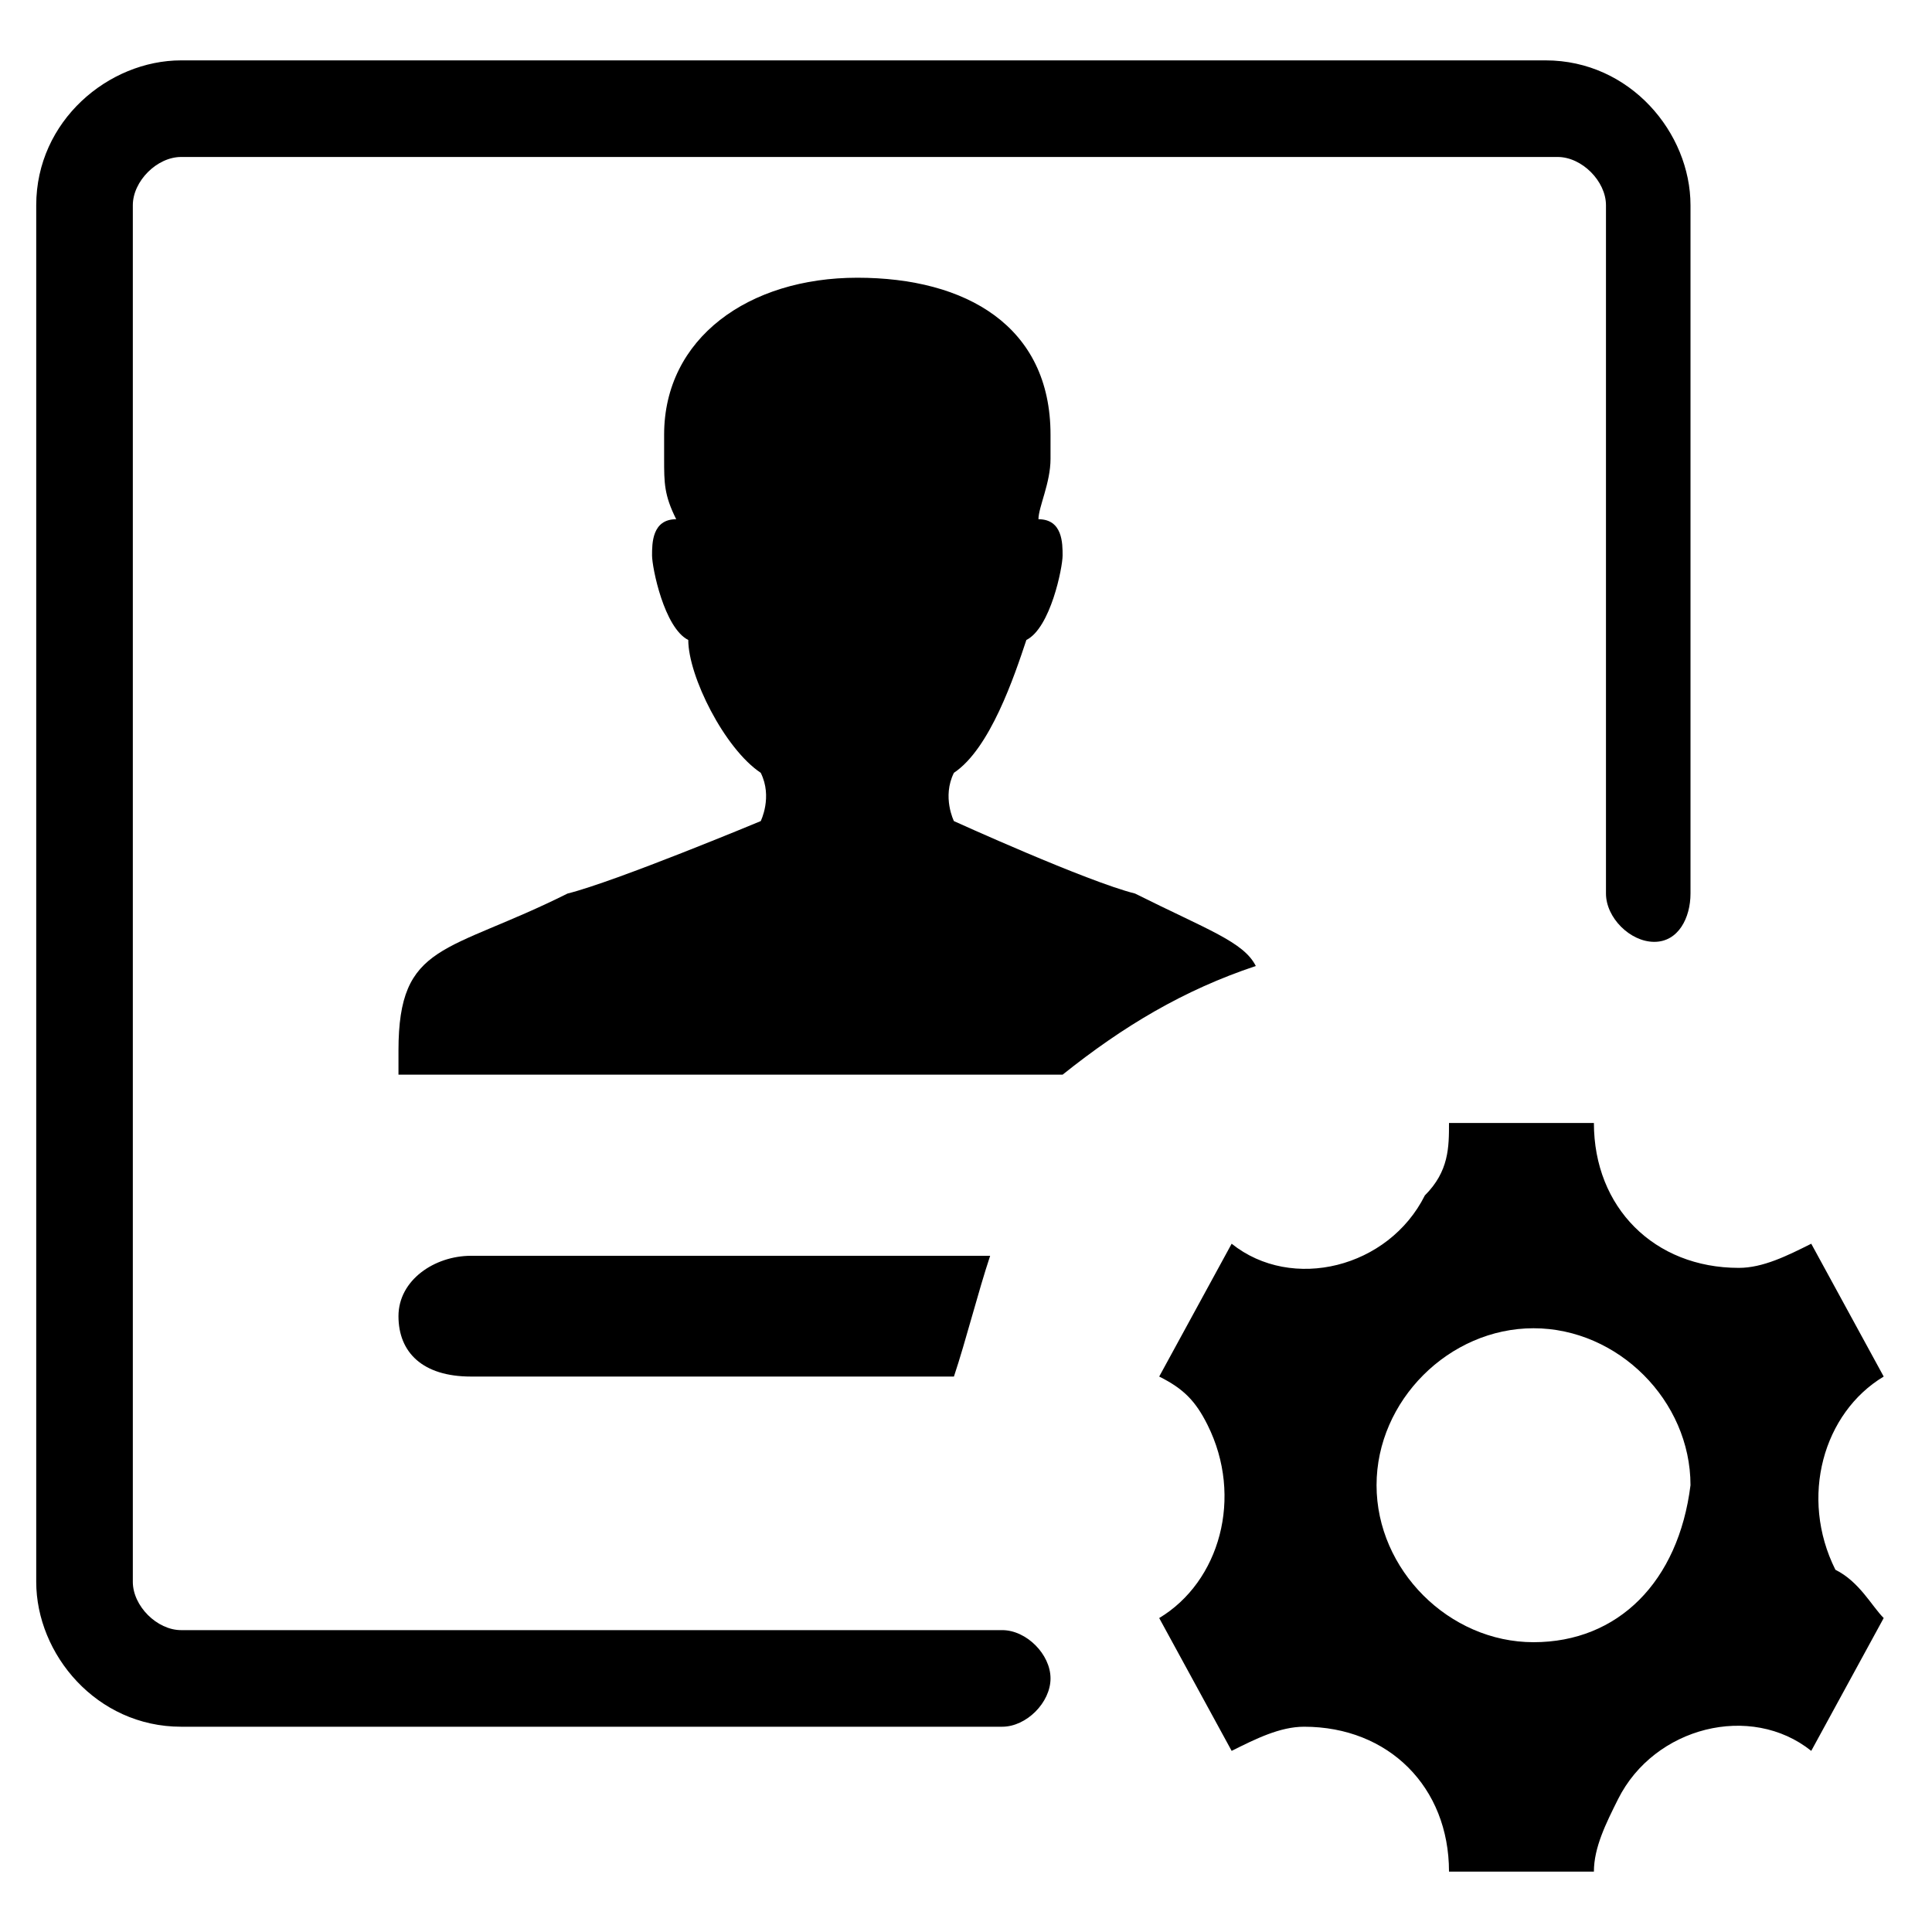<?xml version="1.0" standalone="no"?><!DOCTYPE svg PUBLIC "-//W3C//DTD SVG 1.1//EN" "http://www.w3.org/Graphics/SVG/1.1/DTD/svg11.dtd"><svg t="1586932411587" class="icon" viewBox="0 0 1024 1024" version="1.1" xmlns="http://www.w3.org/2000/svg" p-id="38226" xmlns:xlink="http://www.w3.org/1999/xlink" width="16" height="16"><defs><style type="text/css"></style></defs><path d="M601.6 473.6c-25.6-6.4-96-38.4-96-38.4s-6.4-12.8 0-25.6c19.2-12.8 32-51.2 38.4-70.4 12.8-6.4 19.2-38.4 19.2-44.8 0-6.4 0-19.2-12.8-19.2 0-6.4 6.4-19.2 6.4-32v-6.4-6.4c0-57.6-44.8-83.2-102.4-83.2-57.6 0-102.4 32-102.4 83.2v12.8c0 12.8 0 19.2 6.4 32-12.8 0-12.8 12.8-12.8 19.2 0 6.4 6.4 38.4 19.2 44.8 0 19.2 19.2 57.6 38.4 70.4 6.4 12.8 0 25.6 0 25.6s-76.8 32-102.4 38.4c-64 32-89.6 25.6-89.6 83.2v12.8h352c32-25.6 64-44.8 102.4-57.6-6.4-12.8-25.6-19.2-64-38.4zM505.6 729.6c6.4-19.2 12.8-44.8 19.2-64H249.6c-19.2 0-38.4 12.8-38.4 32s12.8 32 38.4 32h256zM972.8 832c-19.2-38.4-6.4-83.2 25.6-102.4l-38.4-70.4c-12.8 6.4-25.6 12.8-38.4 12.8-44.8 0-76.8-32-76.8-76.8H768c0 12.8 0 25.6-12.8 38.4-19.2 38.4-70.4 51.2-102.4 25.6l-38.4 70.4c12.8 6.4 19.2 12.8 25.6 25.6 19.2 38.4 6.4 83.2-25.6 102.4l38.4 70.4c12.8-6.4 25.6-12.8 38.4-12.8 44.8 0 76.8 32 76.8 76.8h76.8c0-12.8 6.4-25.6 12.8-38.4 19.2-38.4 70.4-51.2 102.4-25.6l38.4-70.4c-6.4-6.4-12.8-19.2-25.6-25.6z m-160 38.4c-44.8 0-83.2-38.4-83.2-83.2 0-44.8 38.4-83.2 83.2-83.2 44.8 0 83.2 38.4 83.2 83.2-6.4 51.2-38.4 83.2-83.2 83.2z" p-id="38227" fill="#000000"></path><path d="M531.2 864H96c-12.8 0-25.6-12.8-25.6-25.6V108.8c0-12.8 12.8-25.6 25.6-25.6h729.6c12.8 0 25.6 12.8 25.6 25.6v364.8c0 12.8 12.8 25.6 25.6 25.6s19.2-12.8 19.2-25.6V108.8c0-38.4-32-76.8-76.8-76.8H96C57.6 32 19.2 64 19.2 108.8v729.6c0 38.4 32 76.8 76.8 76.8h435.2c12.8 0 25.6-12.8 25.6-25.6s-12.8-25.6-25.6-25.6z" p-id="38228" fill="#000000"></path></svg>